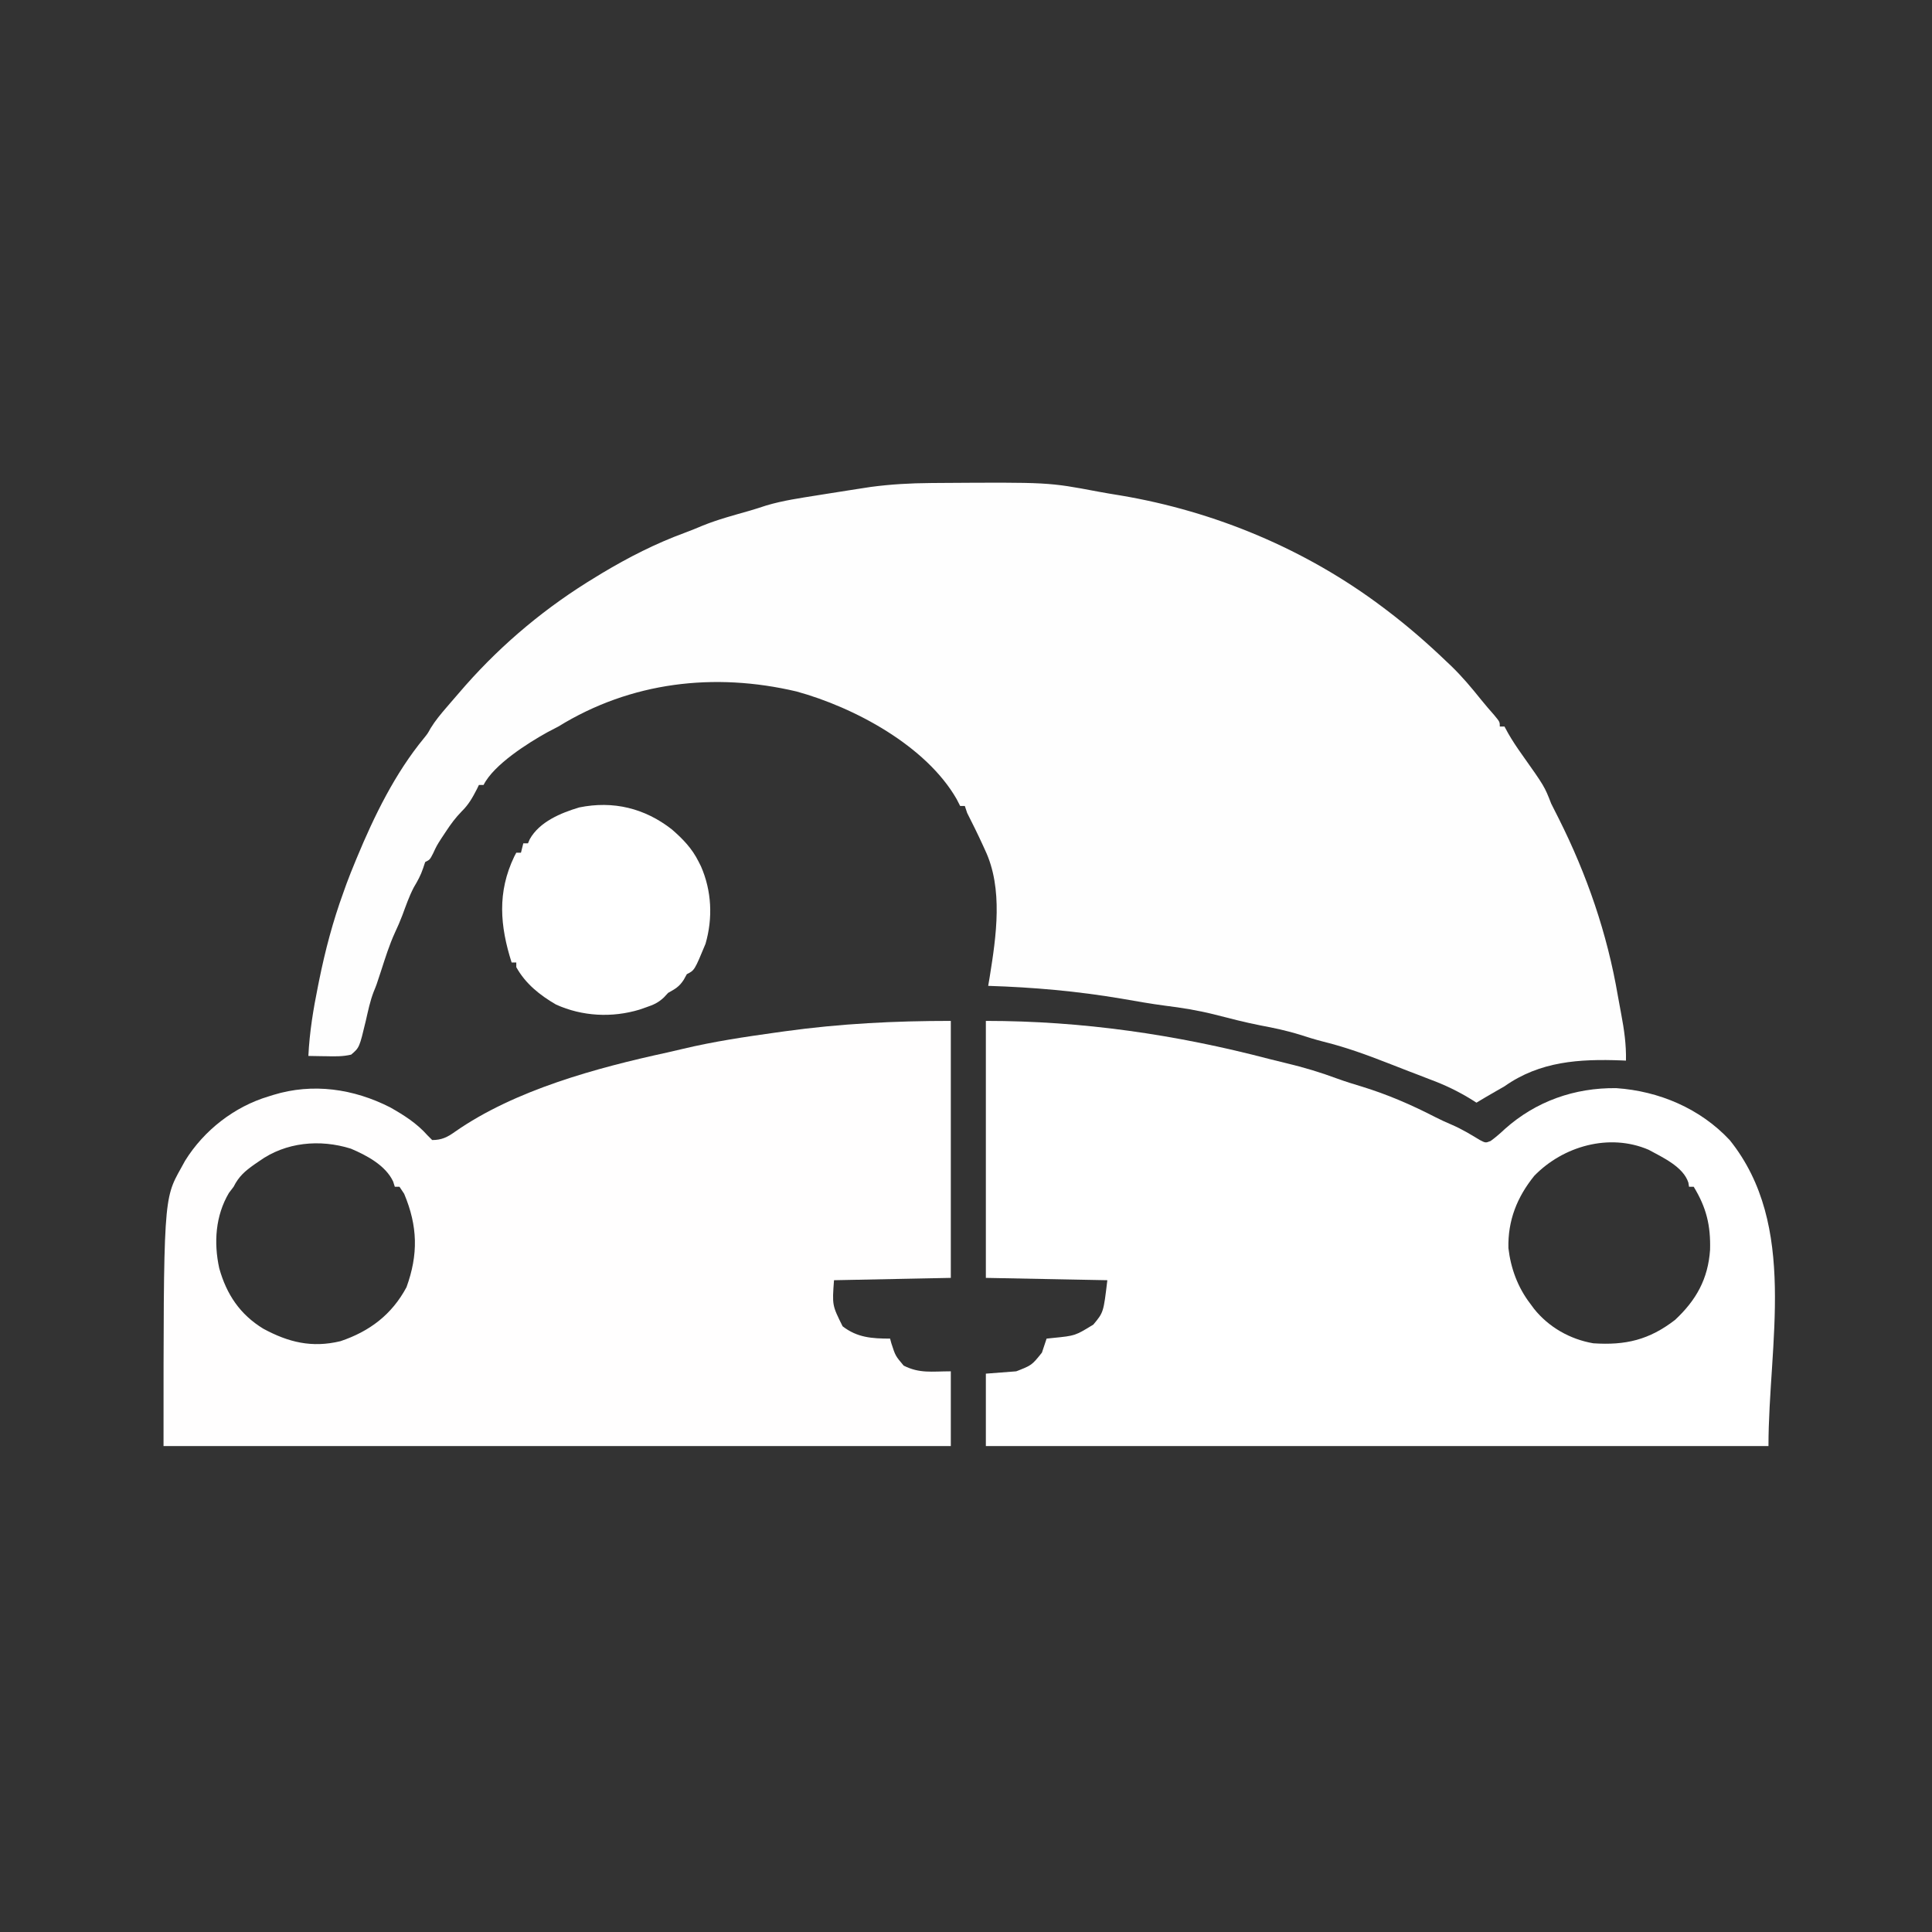 <?xml version="1.0" encoding="UTF-8"?>
<svg version="1.1" xmlns="http://www.w3.org/2000/svg" width="827" height="827">
<rect width="100%" height="100%" fill="#333333" stroke="none"/>
<path d="M0 0 C1.17 -0.01 2.341 -0.019 3.547 -0.03 C50.398 -0.34 50.398 -0.34 71.479 3.648 C74.695 4.254 77.918 4.782 81.148 5.301 C121.722 12.105 160.747 28.45 193.609 53.238 C194.15 53.646 194.69 54.053 195.247 54.473 C204.178 61.245 212.517 68.487 220.609 76.238 C221.735 77.302 221.735 77.302 222.883 78.387 C227.47 82.829 231.496 87.632 235.488 92.613 C237.332 94.895 239.228 97.105 241.172 99.301 C243.609 102.238 243.609 102.238 243.609 104.238 C244.269 104.238 244.929 104.238 245.609 104.238 C246.125 105.187 246.641 106.136 247.172 107.113 C248.931 110.198 250.868 113.092 252.922 115.988 C262.727 129.829 262.727 129.829 265.609 137.238 C266.656 139.35 267.72 141.454 268.797 143.551 C280.91 167.683 289.596 192.862 294.138 219.498 C294.586 222.1 295.07 224.692 295.57 227.285 C296.847 234.034 297.754 240.366 297.609 247.238 C297.012 247.212 296.415 247.186 295.8 247.159 C277.679 246.475 260.846 247.486 245.609 258.238 C244.348 258.983 243.077 259.714 241.797 260.426 C239.042 261.992 236.323 263.603 233.609 265.238 C233.004 264.852 232.398 264.465 231.773 264.066 C225.888 260.409 220.097 257.633 213.609 255.238 C211.671 254.49 209.734 253.74 207.797 252.988 C206.705 252.572 205.613 252.156 204.488 251.727 C201.53 250.597 198.583 249.442 195.637 248.281 C186.511 244.711 177.539 241.451 168.016 239.102 C164.661 238.251 161.401 237.242 158.109 236.176 C152.489 234.418 146.878 233.242 141.094 232.156 C134.357 230.835 127.705 229.095 121.056 227.395 C114.213 225.697 107.429 224.605 100.434 223.737 C94.19 222.923 88 221.811 81.797 220.738 C62.672 217.496 44.003 215.846 24.609 215.238 C24.934 213.312 24.934 213.312 25.266 211.348 C28.054 193.974 31.063 173.627 23.297 157.176 C22.825 156.137 22.825 156.137 22.343 155.077 C20.207 150.409 17.941 145.812 15.609 141.238 C15.279 140.248 14.949 139.258 14.609 138.238 C13.949 138.238 13.289 138.238 12.609 138.238 C12.114 137.269 11.619 136.3 11.109 135.301 C-1.986 112.476 -32.638 96.046 -57.391 89.238 C-92.617 80.931 -128.406 85.108 -159.391 104.238 C-160.907 105.038 -162.427 105.831 -163.953 106.613 C-172.399 111.284 -187.032 120.521 -191.391 129.238 C-192.051 129.238 -192.711 129.238 -193.391 129.238 C-193.659 129.795 -193.927 130.352 -194.203 130.926 C-196.077 134.575 -197.776 137.639 -200.738 140.527 C-203.408 143.256 -205.424 145.989 -207.516 149.176 C-208.178 150.175 -208.841 151.174 -209.523 152.203 C-211.453 155.228 -211.453 155.228 -213.008 158.555 C-214.391 161.238 -214.391 161.238 -216.391 162.238 C-216.679 163.105 -216.968 163.971 -217.266 164.863 C-218.286 167.923 -219.613 170.312 -221.254 173.062 C-223.264 176.909 -224.663 181.001 -226.176 185.062 C-227.14 187.583 -228.171 189.992 -229.328 192.426 C-231.761 197.739 -233.482 203.306 -235.285 208.856 C-237.243 214.882 -237.243 214.882 -238.449 217.793 C-239.992 221.801 -240.843 226.001 -241.803 230.18 C-244.548 241.662 -244.548 241.662 -248.062 244.668 C-251.579 245.529 -255.048 245.446 -258.641 245.363 C-259.386 245.354 -260.131 245.345 -260.898 245.336 C-262.729 245.312 -264.56 245.277 -266.391 245.238 C-265.897 235.042 -264.294 225.277 -262.266 215.301 C-262.112 214.536 -261.958 213.771 -261.8 212.982 C-259.194 200.089 -255.9 187.61 -251.391 175.238 C-250.96 174.032 -250.53 172.825 -250.086 171.582 C-248.918 168.437 -247.679 165.336 -246.391 162.238 C-246.144 161.639 -245.897 161.04 -245.643 160.423 C-238.211 142.499 -229.307 124.286 -216.934 109.238 C-215.324 107.241 -215.324 107.241 -214.012 104.875 C-212.045 101.677 -209.709 98.886 -207.266 96.051 C-206.777 95.48 -206.288 94.909 -205.785 94.321 C-204.326 92.622 -202.86 90.929 -201.391 89.238 C-200.631 88.364 -199.872 87.49 -199.09 86.59 C-182.892 68.29 -164.319 52.888 -143.391 40.238 C-142.473 39.678 -141.555 39.117 -140.609 38.539 C-129.32 31.786 -117.679 25.849 -105.32 21.316 C-102.723 20.36 -100.188 19.319 -97.641 18.238 C-91.029 15.57 -84.145 13.743 -77.297 11.793 C-74.977 11.118 -72.687 10.364 -70.391 9.613 C-63.212 7.472 -55.775 6.42 -48.391 5.238 C-47.351 5.072 -46.31 4.905 -45.239 4.733 C-41.811 4.187 -38.382 3.648 -34.953 3.113 C-33.864 2.943 -32.775 2.772 -31.652 2.596 C-30.598 2.434 -29.543 2.272 -28.457 2.105 C-27.528 1.962 -26.6 1.819 -25.643 1.671 C-17.076 0.53 -8.643 0.06 0 0 Z " fill="#FEFEFE" transform="translate(398.391,206.762)"/>
<path d="M0 0 C0 36.3 0 72.6 0 110 C-16.5 110.33 -33 110.66 -50 111 C-50.796 121.719 -50.796 121.719 -46.32 130.723 C-40.04 135.588 -33.755 135.976 -26 136 C-25.816 136.675 -25.631 137.351 -25.441 138.047 C-23.72 143.361 -23.72 143.361 -20.188 147.555 C-13.299 151.024 -8.171 150 0 150 C0 160.56 0 171.12 0 182 C-111.21 182 -222.42 182 -337 182 C-337 76.364 -337 76.364 -329.5 63 C-328.933 61.969 -328.366 60.938 -327.781 59.875 C-319.702 46.835 -306.662 36.68 -292 32.312 C-290.991 31.994 -290.991 31.994 -289.961 31.67 C-273.082 26.505 -255.648 29.037 -240 37 C-234.022 40.38 -228.569 43.842 -224 49 C-223.34 49.66 -222.68 50.32 -222 51 C-217.964 51 -215.492 49.78 -212.312 47.5 C-186.622 29.542 -151.516 20.07 -121.348 13.518 C-119.099 13.022 -116.86 12.494 -114.621 11.953 C-101.544 8.837 -88.306 6.857 -75 5 C-73.058 4.729 -73.058 4.729 -71.078 4.452 C-47.242 1.155 -24.123 0 0 0 Z M-296 60 C-296.717 60.49 -297.433 60.98 -298.172 61.484 C-302.131 64.288 -304.794 66.588 -307 71 C-307.66 71.866 -308.32 72.733 -309 73.625 C-314.796 83.406 -315.545 94.906 -313.156 105.875 C-310.035 117.035 -304.297 125.651 -294.305 131.754 C-283.533 137.578 -273.518 140.058 -261.25 137.094 C-248.792 132.905 -239.282 125.73 -233 114 C-227.916 100.002 -228.165 87.872 -234 74 C-234.99 72.515 -234.99 72.515 -236 71 C-236.66 71 -237.32 71 -238 71 C-238.354 69.888 -238.354 69.888 -238.715 68.754 C-241.94 61.844 -250.002 57.583 -256.797 54.691 C-270.106 50.515 -284.713 51.912 -296 60 Z " fill="#FFFEFE" transform="translate(407,437)"/>
<path d="M0 0 C41.282 0 81.438 5.849 121.383 16.324 C123.77 16.941 126.16 17.526 128.559 18.094 C136.108 19.885 143.358 22.076 150.633 24.781 C153.918 25.97 157.215 27.004 160.562 28 C171.673 31.382 181.972 35.827 192.273 41.133 C194.703 42.377 197.099 43.466 199.621 44.535 C203.793 46.344 207.568 48.633 211.449 50.988 C213.894 52.259 213.894 52.259 216.07 51.402 C218.26 49.811 220.214 48.105 222.188 46.25 C235.437 34.43 251.969 28.564 269.848 28.785 C288.153 30.033 305.834 37.514 318.453 51.07 C347.795 87.674 335 138.199 335 182 C224.45 182 113.9 182 0 182 C0 171.77 0 161.54 0 151 C4.29 150.67 8.58 150.34 13 150 C19.66 147.406 19.66 147.406 24 142 C24.682 140.005 25.35 138.005 26 136 C26.941 135.902 27.882 135.804 28.852 135.703 C38.234 134.766 38.234 134.766 46 130 C50.366 124.778 50.366 124.778 52 111 C34.84 110.67 17.68 110.34 0 110 C0 73.7 0 37.4 0 0 Z M234.754 66.312 C227.369 75.46 223.407 85.419 223.684 97.258 C224.681 105.905 227.703 114.098 233 121 C233.553 121.75 234.106 122.5 234.676 123.273 C240.974 131.123 250.044 136.283 260 138 C273.834 138.934 283.953 136.533 295 128 C304.087 119.531 309.147 110.449 310 98 C310.288 87.568 308.433 79.922 303 71 C302.34 71 301.68 71 301 71 C300.905 70.41 300.809 69.819 300.711 69.211 C298.518 62.392 289.571 58.378 283.711 55.164 C266.818 47.91 247.058 53.645 234.754 66.312 Z " fill="#FFFFFF" transform="translate(422,437)"/>
<path d="M0 0 C4.766 4.147 8.643 8.146 11.469 13.844 C11.79 14.481 12.111 15.117 12.441 15.773 C17.056 26.274 17.594 37.963 14.406 48.969 C9.7 60.322 9.7 60.322 6.406 61.969 C5.973 62.752 5.54 63.536 5.094 64.344 C3.164 67.345 1.481 68.244 -1.594 69.969 C-2.194 70.613 -2.795 71.258 -3.414 71.922 C-5.876 74.233 -7.85 75.075 -11.031 76.156 C-11.958 76.48 -12.885 76.803 -13.84 77.137 C-25.629 80.698 -38.364 80.048 -49.594 74.969 C-56.53 70.944 -62.643 66.07 -66.594 58.969 C-66.594 58.309 -66.594 57.649 -66.594 56.969 C-67.254 56.969 -67.914 56.969 -68.594 56.969 C-73.575 41.292 -74.804 26.924 -67.461 11.605 C-67.175 11.065 -66.889 10.525 -66.594 9.969 C-65.934 9.969 -65.274 9.969 -64.594 9.969 C-64.264 8.649 -63.934 7.329 -63.594 5.969 C-62.934 5.969 -62.274 5.969 -61.594 5.969 C-61.346 5.391 -61.099 4.814 -60.844 4.219 C-56.697 -3.246 -47.547 -7.051 -39.656 -9.406 C-25.099 -12.378 -11.597 -9.082 0 0 Z " fill="#FFFFFF" transform="translate(287.594,355.031)"/>
</svg>
